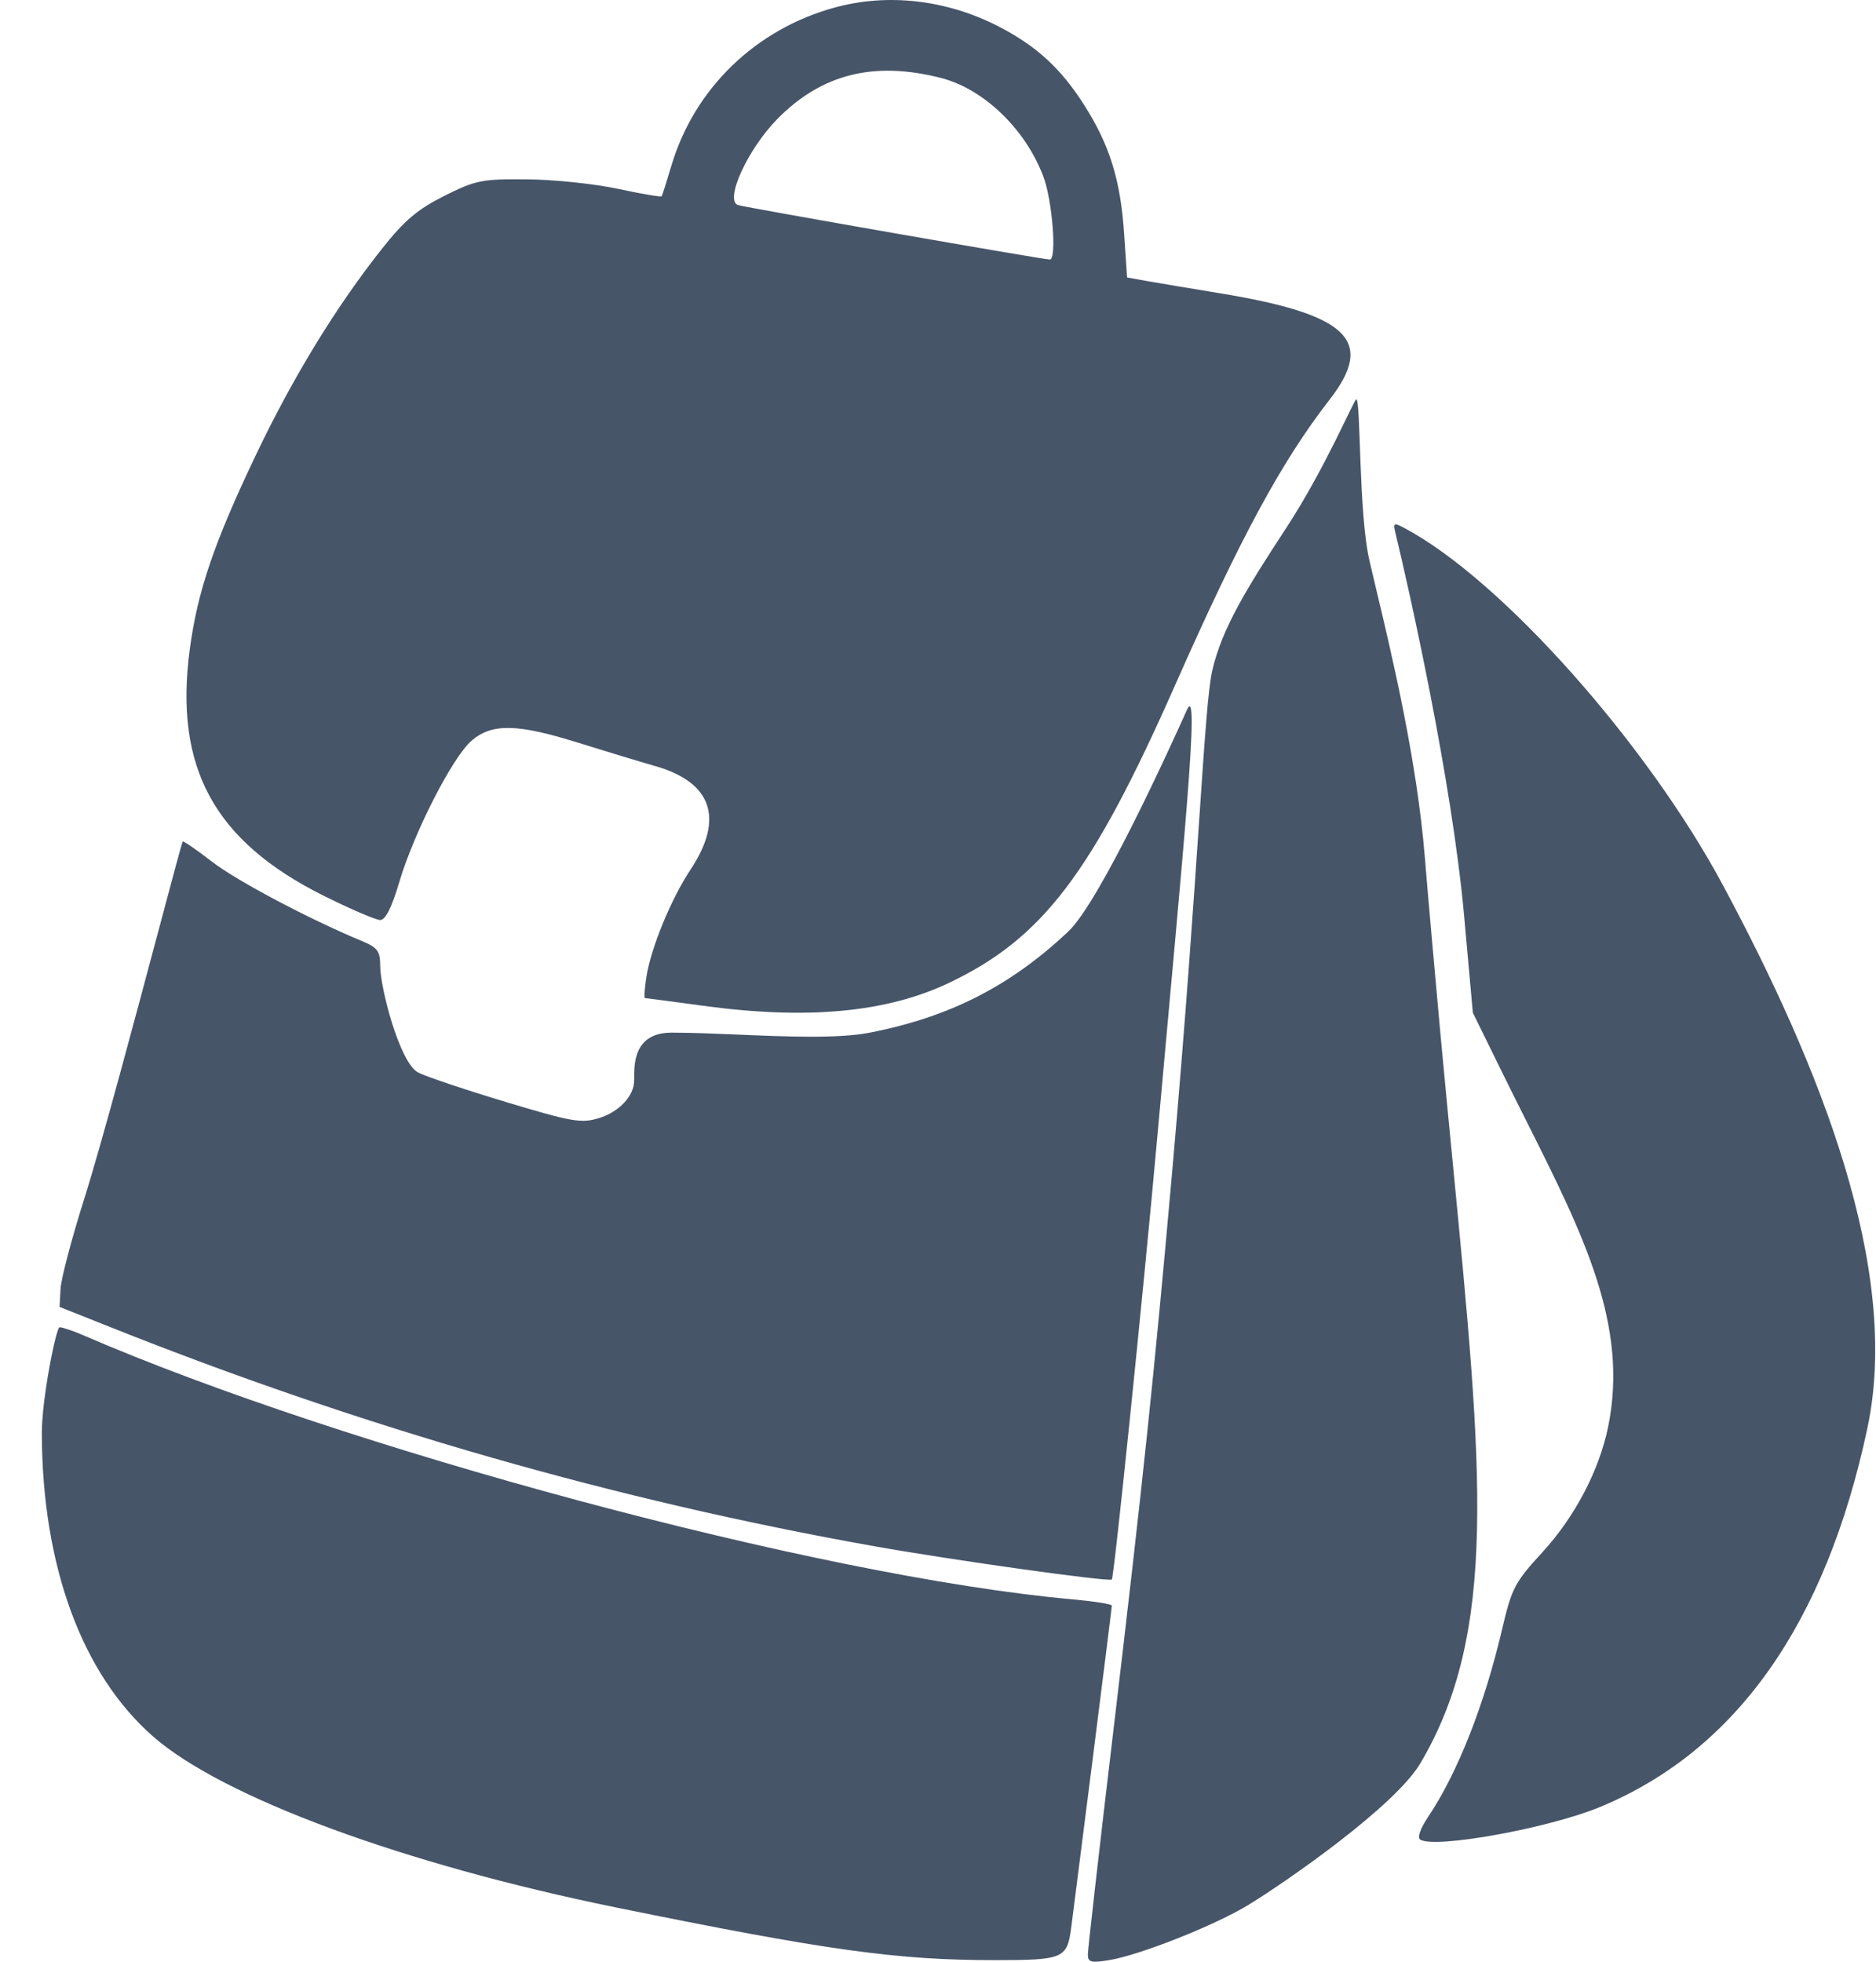 <svg width="44" height="46" viewBox="0 0 44 46" fill="none" xmlns="http://www.w3.org/2000/svg">
<path fill-rule="evenodd" clip-rule="evenodd" d="M15.749 3.878C16.289 2.072 17.723 0.685 19.576 0.177C20.82 -0.164 22.191 -0.008 23.405 0.612C24.303 1.072 24.88 1.599 25.431 2.466C26.026 3.402 26.28 4.218 26.365 5.473L26.435 6.506L26.914 6.592C27.178 6.639 27.932 6.765 28.591 6.873C31.62 7.368 32.262 7.983 31.19 9.364C30.055 10.825 29.094 12.601 27.552 16.086C25.606 20.485 24.453 22.002 22.261 23.046C20.797 23.743 18.933 23.917 16.491 23.584C15.767 23.485 15.153 23.404 15.128 23.404C15.103 23.403 15.118 23.179 15.161 22.905C15.269 22.221 15.739 21.079 16.199 20.386C16.989 19.194 16.699 18.345 15.373 17.965C15 17.858 14.184 17.611 13.561 17.416C12.132 16.969 11.54 16.957 11.062 17.367C10.615 17.749 9.71 19.519 9.363 20.689C9.186 21.286 9.041 21.573 8.917 21.573C8.816 21.573 8.219 21.317 7.591 21.004C5.022 19.723 4.082 17.996 4.45 15.232C4.632 13.865 5.019 12.728 6.006 10.659C6.874 8.84 7.891 7.178 8.967 5.823C9.488 5.166 9.795 4.907 10.421 4.593C11.156 4.225 11.301 4.196 12.356 4.205C12.983 4.21 13.946 4.31 14.495 4.428C15.044 4.546 15.505 4.624 15.519 4.602C15.534 4.58 15.637 4.254 15.749 3.878ZM24.475 4.15C24.058 3.034 23.075 2.084 22.069 1.828C20.496 1.426 19.269 1.734 18.23 2.792C17.538 3.496 16.989 4.695 17.307 4.808C17.447 4.858 24.477 6.086 24.623 6.086C24.789 6.086 24.683 4.708 24.475 4.15ZM28.435 15.712C28.665 14.729 29.233 13.807 30.162 12.388C31.092 10.969 31.757 9.364 31.811 9.364C31.919 9.364 31.861 12.042 32.121 13.154C32.164 13.342 32.214 13.549 32.267 13.772C32.649 15.373 33.233 17.819 33.42 20.12C33.484 20.913 33.644 22.714 33.773 24.123C33.877 25.251 33.98 26.307 34.076 27.298C34.775 34.497 35.141 38.266 33.31 41.352C32.718 42.35 30.21 44.097 29.291 44.661C28.508 45.142 26.737 45.845 26.012 45.963C25.586 46.032 25.515 46.013 25.515 45.828C25.515 45.709 25.783 43.356 26.111 40.599C26.798 34.822 27.078 32.157 27.492 27.477C27.81 23.885 27.996 21.143 28.128 19.197C28.258 17.282 28.335 16.137 28.435 15.712ZM34.341 21.49C34.05 18.258 33.038 13.776 32.735 12.523C32.669 12.254 32.683 12.245 32.951 12.388C35.223 13.601 38.632 17.437 40.419 20.773C42.684 25.003 44.594 29.756 43.797 33.494C42.82 38.077 40.719 41.051 37.525 42.373C36.32 42.871 33.655 43.354 33.31 43.136C33.237 43.091 33.311 42.879 33.494 42.606C34.186 41.575 34.816 39.978 35.233 38.193C35.457 37.238 35.527 37.104 36.175 36.399C36.934 35.573 37.508 34.479 37.717 33.46C38.205 31.076 37.143 28.961 35.792 26.271C35.61 25.908 35.423 25.535 35.233 25.149L34.544 23.746L34.341 21.49ZM25.05 21.849C25.804 21.142 27.493 17.417 27.839 16.645C28.153 15.943 27.764 19.781 27.146 26.634C26.808 30.39 26.13 36.981 26.077 37.037C26.018 37.099 22.36 36.587 20.505 36.257C14.449 35.181 8.487 33.471 2.595 31.122L1.397 30.645L1.42 30.218C1.433 29.983 1.686 29.025 1.982 28.09C2.383 26.822 3.18 23.836 3.723 21.799C4.039 20.614 4.269 19.751 4.286 19.733C4.304 19.715 4.612 19.927 4.97 20.204C5.552 20.653 7.236 21.545 8.467 22.057C8.858 22.219 8.916 22.295 8.917 22.646C8.917 23.155 9.374 24.925 9.807 25.149C9.991 25.244 10.917 25.555 11.864 25.84C13.415 26.307 13.632 26.345 14.046 26.219C14.523 26.073 14.874 25.698 14.874 25.334C14.874 25.32 14.874 25.305 14.874 25.289C14.872 24.947 14.867 24.214 15.755 24.214C16.204 24.214 16.732 24.236 17.278 24.259C18.43 24.308 19.663 24.36 20.402 24.214C22.29 23.844 23.699 23.116 25.05 21.849ZM3.589 40.717C1.922 39.255 0.991 36.721 0.981 33.616C0.979 32.793 1.319 31.122 1.397 31.122C1.465 31.122 1.721 31.209 1.966 31.315C7.987 33.924 19.146 36.963 25.149 37.502C25.66 37.548 26.077 37.614 26.077 37.649C26.077 37.719 25.208 44.569 25.123 45.212C25.028 45.925 24.937 45.963 23.334 45.963C21.035 45.963 19.381 45.733 14.455 44.729C9.464 43.712 5.216 42.144 3.589 40.717Z" fill="#475569"/>
</svg>
